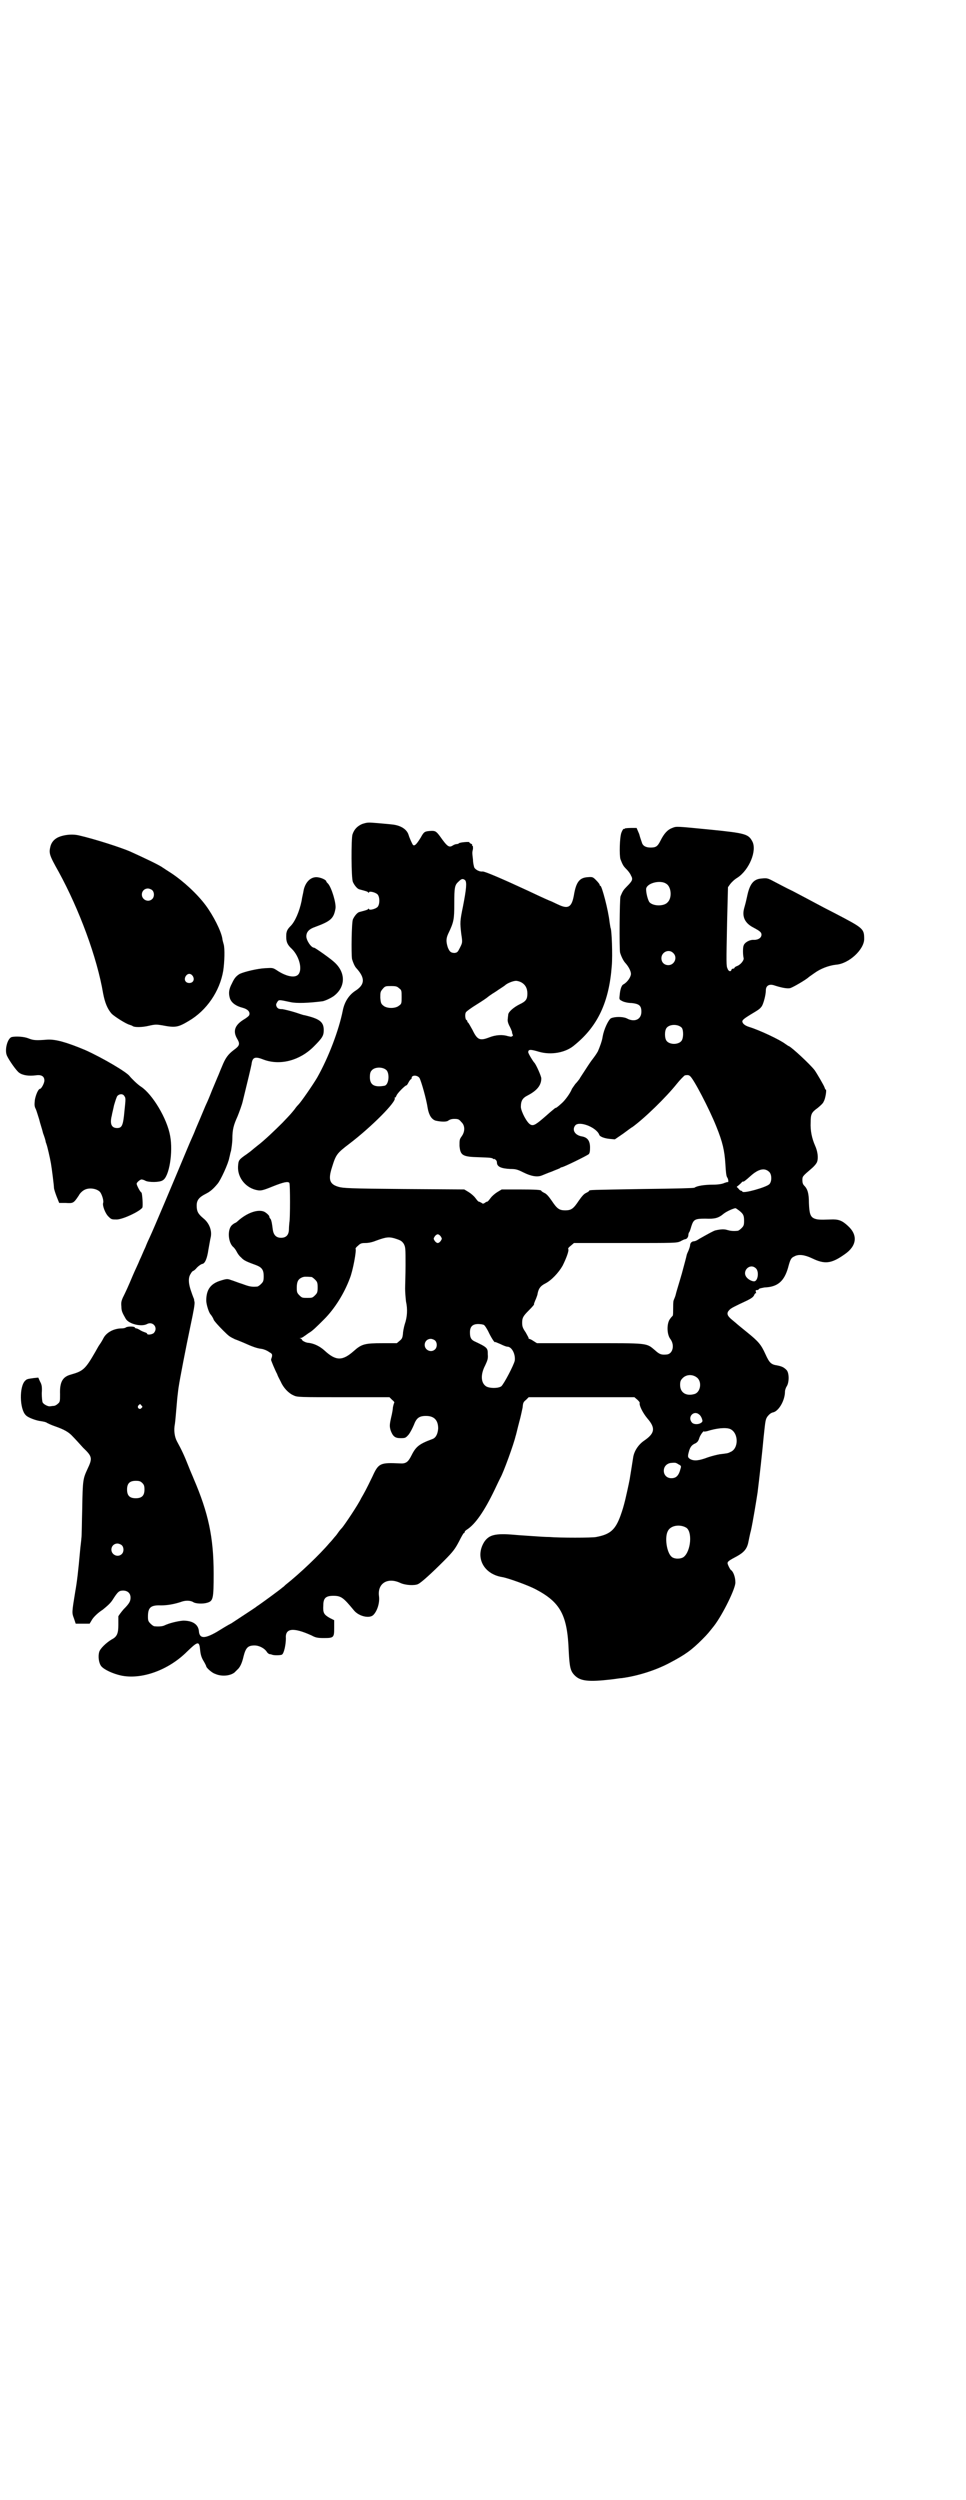 <?xml version="1.0" standalone="no"?>
<!DOCTYPE svg PUBLIC "-//W3C//DTD SVG 20010904//EN"
 "http://www.w3.org/TR/2001/REC-SVG-20010904/DTD/svg10.dtd">
<svg version="1.0" xmlns="http://www.w3.org/2000/svg"
 width="1110pt" height="2870pt" viewBox="0 0 1110 2870"
 preserveAspectRatio="xMidYMid meet">
<g transform="translate(0,2870) scale(0.5,-0.5)"
fill="#000000" stroke="none">
<path d="M832 3848 c-11 -5 -18 -12 -22 -24 -3 -10 -3 -100 1 -109 3 -7 10
-16 15 -17 15 -4 19 -5 20 -7 1 -1 2 -1 2 0 0 4 16 0 20 -5 5 -6 5 -22 0 -28
-4 -5 -20 -9 -20 -5 0 1 -1 1 -2 0 -1 -2 -5 -3 -20 -7 -5 -1 -12 -10 -15 -17
-3 -7 -4 -78 -2 -91 2 -7 6 -17 10 -21 20 -22 20 -37 -1 -51 -16 -10 -26 -26
-30 -45 -9 -46 -33 -109 -59 -155 -10 -17 -37 -56 -43 -62 -1 -1 -5 -5 -9 -11
-9 -11 -8 -10 -28 -31 -16 -16 -42 -41 -58 -53 -5 -4 -10 -8 -11 -9 -1 -1 -6
-5 -13 -10 -19 -13 -19 -14 -20 -29 -1 -26 19 -50 46 -54 7 -1 12 0 34 9 25
10 35 12 38 8 2 -3 2 -83 0 -91 0 -2 -1 -9 -1 -15 0 -13 -6 -20 -18 -20 -11 0
-17 6 -19 18 -2 16 -3 21 -5 25 -2 2 -3 4 -3 5 1 2 -6 9 -12 12 -14 6 -39 -2
-61 -22 -2 -2 -5 -4 -6 -4 0 0 -4 -2 -7 -5 -11 -10 -9 -41 4 -51 2 -2 5 -6 7
-10 2 -4 6 -10 10 -13 6 -7 13 -10 35 -18 13 -5 17 -11 17 -25 0 -11 -1 -13
-6 -18 -3 -3 -7 -6 -9 -6 -13 -1 -18 0 -34 6 -10 3 -22 8 -26 9 -8 3 -10 3
-23 -1 -24 -7 -34 -21 -34 -46 0 -9 6 -28 10 -32 1 -1 6 -8 7 -12 2 -4 11 -14
22 -25 14 -14 15 -14 27 -20 6 -2 15 -6 20 -8 20 -9 31 -13 41 -14 6 -1 13 -4
17 -7 7 -4 8 -5 7 -11 -1 -3 -2 -6 -2 -7 -1 0 10 -26 14 -33 1 -4 5 -11 8 -17
6 -14 18 -27 30 -32 8 -4 14 -4 114 -4 l106 0 6 -6 c4 -3 6 -6 5 -7 -1 -1 -2
-6 -3 -10 0 -4 -2 -15 -4 -23 -4 -18 -4 -21 -1 -31 5 -13 10 -17 22 -17 11 0
12 0 19 8 4 5 9 15 12 22 6 16 12 21 28 21 19 0 28 -10 28 -29 -1 -12 -5 -21
-13 -24 -30 -11 -38 -17 -48 -37 -8 -16 -13 -20 -27 -19 -45 2 -49 1 -63 -30
-15 -31 -19 -38 -26 -50 -7 -15 -38 -61 -44 -68 -3 -3 -7 -8 -9 -11 -2 -3 -5
-7 -7 -9 -2 -2 -7 -9 -13 -15 -22 -26 -68 -70 -101 -96 -2 -2 -5 -5 -7 -6 -4
-4 -48 -36 -54 -40 -3 -2 -6 -4 -7 -5 -1 -1 -47 -31 -56 -37 -4 -2 -11 -6 -16
-9 -5 -3 -13 -8 -18 -11 -28 -16 -40 -16 -41 3 -2 15 -15 23 -36 23 -13 -1
-33 -6 -43 -11 -4 -2 -12 -3 -23 -2 -2 0 -6 3 -9 6 -5 5 -6 7 -6 16 0 21 6 27
30 26 15 0 32 3 49 9 10 3 20 2 26 -2 5 -3 21 -4 31 -1 14 4 15 9 15 67 0 83
-12 139 -46 218 -1 3 -7 16 -12 29 -9 23 -16 38 -26 56 -6 11 -8 26 -5 41 1 7
2 20 3 31 1 10 2 25 3 33 1 8 2 18 3 23 2 14 16 87 27 139 7 33 10 49 9 54 -1
3 -1 6 -1 6 0 0 -3 7 -6 16 -7 19 -8 33 -2 42 2 4 5 7 6 7 1 0 5 3 9 8 4 4 10
8 12 8 6 1 11 12 14 33 2 11 4 23 5 27 4 16 -3 34 -17 45 -12 10 -15 16 -15
29 0 12 5 19 21 27 10 5 17 11 27 23 7 8 25 47 27 60 1 3 2 10 4 16 1 6 3 19
3 27 0 22 3 32 12 52 4 10 10 26 12 35 12 49 18 74 20 84 2 17 8 19 28 11 38
-14 83 -2 115 30 20 20 23 25 23 38 0 19 -10 26 -44 34 -3 0 -13 4 -23 7 -10
3 -22 6 -28 7 -8 0 -10 1 -13 5 -2 5 -2 6 1 11 4 6 3 6 31 0 14 -3 41 -2 73 2
6 1 19 7 26 12 28 21 28 55 0 79 -10 9 -43 32 -45 32 -7 0 -18 17 -18 26 0 10
6 17 21 22 35 13 42 19 46 42 2 12 -9 48 -17 57 -2 2 -4 4 -4 5 0 4 -14 10
-23 10 -14 0 -25 -12 -29 -29 -1 -7 -4 -18 -5 -26 -5 -24 -15 -47 -25 -57 -7
-7 -9 -11 -10 -18 -1 -17 1 -24 13 -35 17 -17 25 -48 14 -59 -8 -8 -28 -4 -50
11 -8 5 -9 5 -26 4 -18 -1 -47 -8 -58 -13 -8 -5 -12 -9 -18 -22 -7 -13 -8 -22
-5 -33 3 -11 14 -19 30 -23 11 -3 17 -9 15 -16 0 -2 -6 -7 -13 -11 -21 -13
-25 -27 -15 -44 7 -12 6 -16 -8 -26 -13 -10 -19 -18 -27 -38 -4 -9 -8 -20 -10
-24 -2 -5 -8 -19 -13 -31 -5 -13 -11 -27 -13 -31 -2 -4 -8 -19 -14 -33 -6 -14
-12 -28 -13 -31 -1 -3 -9 -20 -16 -37 -33 -79 -78 -186 -87 -205 -2 -4 -7 -15
-10 -23 -4 -8 -9 -21 -13 -29 -3 -8 -11 -24 -16 -36 -10 -24 -16 -37 -23 -51
-3 -7 -4 -11 -3 -20 0 -10 2 -14 10 -28 7 -12 36 -19 49 -12 13 7 26 -8 16
-20 -3 -4 -16 -6 -16 -2 0 1 -2 2 -5 3 -3 1 -8 3 -11 5 -3 2 -7 4 -9 4 -1 0
-3 1 -3 2 -1 3 -17 3 -21 0 -1 -1 -5 -2 -9 -2 -18 0 -35 -9 -42 -22 -2 -4 -6
-11 -9 -15 -3 -4 -7 -12 -10 -17 -23 -40 -28 -44 -56 -52 -19 -5 -26 -17 -25
-45 0 -16 0 -18 -5 -22 -3 -3 -7 -5 -10 -5 -3 0 -7 -1 -9 -1 -5 0 -14 5 -16 9
-1 2 -2 12 -2 21 1 15 0 20 -4 27 l-4 9 -10 -1 c-14 -2 -16 -2 -20 -6 -14 -13
-13 -65 1 -79 5 -6 25 -13 35 -14 6 -1 12 -2 14 -4 2 -1 10 -5 19 -8 20 -7 31
-13 40 -23 5 -5 15 -16 24 -26 21 -20 22 -24 10 -49 -10 -22 -11 -24 -12 -90
-1 -34 -1 -65 -2 -69 0 -4 -2 -17 -3 -29 -4 -45 -7 -71 -11 -93 -8 -49 -8 -49
-3 -62 l4 -12 16 0 16 0 6 10 c4 6 13 15 24 22 11 9 18 15 23 23 12 19 15 21
24 21 10 0 17 -6 17 -16 0 -8 -2 -13 -16 -27 -6 -7 -11 -14 -12 -16 0 -2 0
-11 0 -20 0 -19 -3 -27 -15 -33 -12 -7 -27 -21 -29 -29 -3 -10 -1 -26 5 -33 7
-8 27 -17 45 -21 47 -10 109 12 152 55 25 24 28 25 30 3 1 -10 3 -17 8 -25 3
-5 6 -11 6 -12 0 -3 13 -15 20 -17 15 -7 35 -5 45 3 1 1 4 4 6 6 6 5 11 14 15
32 5 19 10 24 25 24 11 0 24 -7 29 -16 2 -2 4 -4 6 -4 2 0 4 -1 5 -1 2 -2 20
-2 23 0 5 3 9 24 9 37 -2 24 17 26 59 7 9 -5 14 -6 28 -6 23 0 24 1 24 23 l0
18 -10 5 c-14 8 -16 12 -15 29 0 17 6 22 23 22 18 0 23 -4 47 -33 11 -14 36
-20 45 -11 9 9 15 28 13 43 -4 29 19 44 48 31 12 -6 34 -7 42 -3 8 4 31 25 59
53 22 22 26 28 35 45 5 10 10 19 11 19 1 0 2 1 2 3 0 1 2 3 5 5 19 12 40 42
64 92 6 13 12 25 13 27 7 12 31 78 35 96 1 2 4 16 8 31 4 14 7 30 8 34 1 12 2
13 8 18 l6 6 122 0 121 0 7 -6 c3 -3 6 -6 5 -8 -1 -5 7 -22 18 -35 19 -22 17
-34 -8 -51 -13 -9 -23 -24 -25 -39 -1 -7 -7 -44 -8 -50 -2 -11 -9 -42 -10 -46
-4 -16 -6 -23 -11 -37 -12 -33 -24 -43 -56 -49 -8 -2 -85 -2 -107 0 -8 0 -25
1 -38 2 -13 1 -32 2 -42 3 -45 4 -59 0 -70 -16 -22 -35 -2 -74 41 -81 13 -2
60 -19 77 -28 57 -30 73 -59 76 -142 2 -38 4 -46 14 -56 13 -13 32 -15 84 -9
9 1 20 3 24 3 37 5 78 18 110 35 36 19 50 29 75 54 13 13 15 16 27 31 20 26
50 87 49 100 0 12 -5 25 -10 28 -2 1 -8 13 -8 16 0 4 5 7 22 16 16 9 23 17 26
33 1 4 3 16 6 27 4 18 12 66 15 86 4 32 11 94 14 128 4 37 4 40 9 47 4 5 8 8
12 9 13 2 28 27 28 48 0 3 2 9 4 12 6 9 6 32 -1 38 -6 6 -11 8 -21 10 -14 2
-18 6 -27 26 -10 22 -16 29 -42 50 -11 9 -21 17 -22 18 -1 1 -7 6 -13 11 -11
9 -13 15 -6 22 3 4 11 8 41 22 10 5 14 8 16 12 1 3 3 5 4 5 1 -1 1 0 0 3 -1 4
0 4 4 4 1 0 2 1 4 3 1 1 7 2 12 3 30 1 45 14 54 45 5 19 7 23 14 26 10 6 24 4
41 -4 29 -14 44 -13 75 9 28 19 31 44 8 65 -14 13 -22 16 -41 15 -27 -1 -30 0
-36 2 -10 4 -12 12 -13 36 0 22 -3 32 -11 40 -3 3 -4 7 -4 12 0 9 0 9 21 27 6
5 12 12 13 16 3 9 1 24 -5 37 -7 16 -11 34 -10 53 0 19 2 23 16 33 6 5 13 11
14 15 4 6 7 27 5 27 -1 0 -2 2 -3 5 -1 4 -18 33 -23 40 -11 14 -52 52 -59 55
-1 0 -5 3 -8 5 -13 10 -60 32 -83 39 -10 3 -16 8 -16 13 0 3 5 7 18 15 20 12
22 13 27 20 4 7 9 26 9 36 0 11 8 16 21 11 16 -5 27 -7 34 -6 6 1 38 20 43 25
1 1 7 5 14 10 14 10 32 17 49 19 30 2 65 35 65 59 0 24 -2 25 -67 59 -14 7
-35 18 -46 24 -11 6 -34 18 -51 27 -17 8 -37 19 -45 23 -13 7 -15 7 -26 6 -19
-1 -28 -12 -34 -41 -4 -18 -4 -17 -7 -28 -5 -19 2 -34 22 -44 15 -8 18 -11 18
-16 0 -7 -7 -12 -17 -12 -10 1 -22 -6 -24 -13 -2 -4 -2 -21 0 -29 1 -5 -7 -15
-15 -18 -3 -1 -6 -3 -6 -4 0 -1 -1 -2 -3 -2 -2 0 -4 -1 -4 -3 -2 -5 -7 -3 -9
3 -3 6 -3 11 -1 108 l2 79 5 7 c3 4 10 11 17 15 27 18 45 62 34 83 -9 17 -16
19 -95 27 -82 8 -79 8 -89 4 -11 -4 -19 -13 -27 -29 -7 -14 -11 -16 -23 -16
-11 0 -18 4 -20 12 -1 3 -4 11 -6 19 l-6 14 -13 0 c-8 0 -14 -1 -14 -1 0 -1
-1 -2 -2 -1 -2 0 -4 -4 -6 -9 -4 -11 -5 -52 -2 -61 5 -13 7 -16 13 -22 4 -4 9
-10 11 -15 5 -9 4 -12 -10 -26 -7 -7 -9 -10 -14 -22 -2 -6 -3 -118 -1 -129 2
-7 7 -19 13 -25 7 -8 12 -18 12 -24 0 -7 -8 -19 -17 -24 -5 -2 -8 -13 -9 -26
-1 -9 -1 -9 7 -13 4 -2 13 -4 21 -4 17 -2 22 -6 22 -20 0 -18 -16 -25 -34 -15
-9 4 -27 4 -36 0 -6 -4 -16 -25 -19 -42 -1 -9 -7 -25 -11 -34 -4 -7 -7 -11
-13 -19 -1 -1 -8 -11 -15 -22 -7 -11 -14 -21 -14 -22 -1 -1 -5 -7 -10 -12 -4
-6 -8 -11 -8 -12 -4 -10 -16 -26 -23 -32 -11 -10 -13 -11 -15 -11 0 0 -10 -8
-20 -17 -24 -21 -30 -25 -37 -21 -8 4 -21 29 -22 40 0 15 4 21 16 27 21 11 31
23 31 39 0 5 -12 32 -16 36 -3 3 -14 21 -14 24 0 7 5 7 25 1 28 -8 62 -2 82
16 53 43 79 99 85 182 2 23 0 83 -3 87 0 0 -1 6 -2 12 -3 29 -18 84 -21 84 -1
0 -2 1 -2 3 0 1 -4 6 -8 10 -7 7 -8 8 -19 7 -19 -1 -27 -11 -32 -41 -5 -28
-13 -33 -36 -22 -5 2 -14 7 -20 9 -14 6 -33 15 -50 23 -56 26 -100 45 -104 44
-7 -1 -16 4 -19 9 -1 3 -3 11 -3 18 -2 17 -2 16 0 25 0 4 0 7 -1 7 -1 0 -2 1
-1 2 1 1 -1 2 -3 3 -2 1 -4 2 -3 3 1 2 -22 0 -24 -2 -1 -1 -3 -2 -5 -2 -2 0
-6 -1 -9 -3 -9 -6 -13 -3 -30 21 -9 12 -11 13 -24 12 -11 -1 -13 -2 -20 -15
-10 -16 -14 -20 -18 -17 -2 3 -8 16 -10 23 -4 13 -18 22 -38 24 -8 1 -22 2
-32 3 -24 2 -24 2 -37 -2z m237 -129 c4 -5 3 -19 -5 -60 -7 -34 -7 -37 -4 -63
3 -20 3 -20 -3 -32 -5 -10 -6 -11 -12 -12 -9 0 -12 3 -16 13 -4 13 -4 20 1 31
13 27 14 33 14 69 0 38 1 43 10 51 7 7 10 7 15 3z m462 -8 c12 -7 14 -33 3
-43 -8 -9 -32 -9 -41 0 -4 4 -9 24 -8 32 3 13 33 20 46 11z m16 -159 c11 -10
3 -28 -11 -28 -9 0 -16 6 -16 16 0 14 17 22 27 12z m-350 -67 c10 -5 15 -14
15 -26 0 -13 -3 -18 -18 -25 -14 -7 -25 -17 -26 -23 0 -2 -1 -7 -1 -10 -1 -4
0 -10 5 -19 3 -6 5 -12 5 -12 -1 0 0 -2 1 -5 1 -3 1 -5 0 -4 -1 1 -2 0 -2 -1
0 -1 -4 0 -9 1 -12 4 -28 3 -43 -3 -21 -8 -27 -6 -38 17 -5 9 -9 16 -10 17 -1
0 -2 2 -2 3 0 1 -1 3 -2 3 -3 1 -4 15 -1 18 1 2 12 10 25 18 13 8 23 15 24 16
1 1 9 7 19 13 10 7 20 13 22 15 4 4 18 10 25 10 2 0 7 -1 11 -3z m-280 -14 c6
-4 6 -6 6 -20 0 -14 0 -16 -6 -20 -8 -7 -28 -7 -36 0 -5 4 -6 6 -7 18 0 13 0
14 6 21 5 6 7 6 19 6 11 0 14 -1 18 -5z m650 -91 c4 -6 4 -24 -1 -30 -7 -9
-27 -9 -34 0 -5 6 -5 24 0 30 7 9 27 9 35 0z m-678 -98 c7 -10 4 -34 -6 -35
-23 -4 -33 2 -33 20 0 7 1 12 4 15 7 9 27 9 35 0z m697 -13 c8 -6 44 -75 60
-115 15 -37 19 -56 21 -86 1 -18 2 -28 4 -31 3 -4 4 -13 1 -11 -1 0 -4 -1 -7
-2 -4 -2 -13 -4 -26 -4 -21 0 -38 -3 -43 -7 -2 -1 -37 -2 -120 -3 -119 -2
-122 -2 -122 -4 0 -1 -3 -3 -7 -5 -5 -2 -10 -8 -17 -18 -12 -18 -17 -22 -31
-22 -14 0 -19 4 -31 22 -7 10 -12 16 -17 18 -4 2 -7 4 -7 5 0 2 -12 3 -51 3
l-40 0 -10 -6 c-5 -3 -12 -9 -15 -13 -3 -4 -6 -8 -8 -9 -2 0 -5 -2 -6 -3 -3
-2 -5 -2 -7 0 -2 1 -5 3 -7 3 -2 1 -5 5 -8 9 -3 4 -10 10 -15 13 l-10 6 -139
1 c-125 1 -140 2 -150 5 -21 6 -24 17 -15 45 9 29 11 32 40 54 50 38 110 98
104 105 -1 0 -1 1 1 1 1 0 2 2 3 4 1 5 20 24 23 24 1 0 3 3 5 7 2 4 5 7 5 7 1
0 2 1 2 3 0 7 13 7 18 0 4 -7 16 -49 19 -70 3 -16 9 -25 18 -28 13 -3 26 -3
29 0 3 2 7 4 14 4 9 0 11 -1 16 -7 9 -8 9 -22 1 -33 -5 -7 -5 -8 -5 -22 2 -22
7 -25 44 -26 27 -1 30 -1 34 -4 1 -1 2 -1 2 0 0 1 1 0 3 -2 2 -1 3 -4 3 -6 0
-10 10 -14 31 -15 12 0 16 -1 30 -8 18 -9 32 -11 42 -7 3 1 14 6 23 9 9 4 18
7 19 8 1 1 3 2 4 2 4 0 57 26 62 30 2 2 3 6 3 15 0 16 -6 24 -20 26 -15 3 -22
15 -14 25 9 11 48 -4 55 -21 1 -5 13 -9 25 -10 l11 -1 19 13 c11 8 20 15 21
15 29 21 78 69 102 99 8 10 17 19 19 20 6 1 9 1 12 -2z m182 -220 c6 -6 6 -22
0 -28 -7 -7 -60 -22 -62 -17 0 1 -1 2 -3 2 -1 0 -4 2 -6 5 l-4 4 5 4 c2 2 6 5
7 7 2 1 3 2 3 1 0 -1 5 2 17 13 19 17 33 19 43 9z m-70 -88 c10 -8 12 -11 12
-24 0 -10 -1 -12 -6 -17 -3 -3 -7 -6 -9 -6 -11 -1 -17 0 -24 2 -6 2 -14 2 -27
-1 -4 -1 -15 -7 -38 -20 -4 -3 -9 -5 -11 -5 -5 0 -9 -4 -9 -9 0 -2 -2 -8 -4
-13 -2 -4 -4 -9 -4 -10 0 -1 -5 -20 -11 -42 -6 -21 -13 -43 -14 -48 -1 -5 -4
-11 -5 -14 -1 -3 -1 -12 -1 -19 0 -7 0 -14 -1 -16 -1 -1 -4 -4 -6 -7 -8 -10
-8 -36 1 -47 10 -14 5 -34 -9 -35 -12 -1 -16 0 -27 10 -20 17 -15 16 -151 16
l-120 0 -8 5 c-4 3 -9 5 -10 5 -1 0 -2 1 -1 2 0 0 -3 6 -7 13 -7 10 -8 14 -8
22 0 11 2 15 15 28 10 10 14 15 12 15 0 0 1 3 3 8 2 4 4 10 5 13 2 13 6 20 18
26 14 7 31 25 40 41 9 18 15 35 13 38 -1 2 1 4 6 8 l7 6 118 0 c116 0 118 0
127 4 5 3 10 5 12 5 3 1 6 5 6 10 0 2 1 5 2 6 1 1 3 7 5 14 5 15 8 17 32 17
22 -1 30 1 43 12 7 5 20 11 26 12 1 0 4 -2 8 -5z m-685 -60 c3 -5 3 -5 0 -10
-2 -3 -5 -5 -7 -5 -2 0 -5 2 -7 5 -3 5 -3 5 0 10 2 3 5 5 7 5 2 0 5 -2 7 -5z
m-101 -6 c9 -3 12 -5 16 -11 4 -8 4 -10 4 -49 0 -22 -1 -46 -1 -54 0 -7 1 -20
2 -29 4 -18 3 -36 -3 -53 -2 -7 -4 -17 -4 -22 -1 -8 -2 -11 -7 -15 l-7 -6 -33
0 c-41 0 -48 -2 -66 -18 -26 -23 -41 -23 -67 1 -11 10 -25 17 -39 18 -6 1 -13
5 -13 7 0 1 -2 2 -3 3 -3 0 -3 1 0 1 2 0 6 2 8 4 2 1 7 5 10 7 9 5 18 14 36
32 24 24 46 59 59 94 7 17 16 66 13 68 0 1 2 4 6 7 5 5 8 6 16 6 9 0 17 2 27
6 22 8 29 9 46 3z m825 -67 c8 -7 5 -30 -4 -30 -5 0 -13 4 -17 9 -12 14 7 34
21 21z m-1021 -20 c1 0 5 -3 8 -6 5 -5 6 -7 6 -18 0 -11 -1 -13 -6 -18 -6 -6
-7 -6 -18 -6 -11 0 -12 0 -18 6 -5 5 -6 7 -6 17 0 14 3 20 12 24 5 2 8 2 22 1z
m396 -110 c2 -1 8 -10 12 -19 7 -14 14 -24 14 -20 0 0 5 -2 12 -5 6 -3 13 -6
16 -6 10 0 19 -17 17 -32 -2 -10 -25 -54 -31 -59 -7 -5 -27 -5 -35 0 -12 8
-13 27 -2 48 5 11 7 15 6 25 0 15 0 16 -32 31 -7 4 -9 9 -9 20 0 13 6 19 19
19 5 0 11 -1 13 -2z m-112 -36 c5 -5 5 -15 0 -20 -9 -9 -24 -2 -24 10 0 8 6
14 14 14 3 0 8 -2 10 -4z m603 -86 c11 -11 6 -34 -8 -37 -19 -5 -32 4 -32 21
0 8 1 11 6 16 9 9 24 9 34 0z m-1278 -63 c3 -3 3 -3 0 -6 -4 -5 -11 1 -7 6 4
4 4 4 7 0z m1282 -21 c2 -1 5 -6 6 -9 2 -6 2 -7 -2 -10 -6 -4 -17 -4 -21 1
-11 13 5 29 17 18z m71 -33 c20 -9 20 -46 0 -53 -5 -3 -8 -3 -24 -5 -6 -1 -18
-4 -27 -7 -21 -8 -32 -9 -41 -4 -6 4 -6 6 -2 20 3 9 7 13 14 16 4 2 7 5 9 12
2 7 11 19 11 15 0 0 3 0 7 1 22 7 43 9 53 5z m-119 -81 c6 -3 7 -4 5 -10 -4
-16 -10 -22 -21 -22 -22 0 -24 31 -2 35 11 1 12 1 18 -3z m-1232 -43 c4 -4 5
-7 5 -15 0 -14 -6 -20 -20 -20 -14 0 -20 6 -20 20 0 14 6 20 20 20 8 0 11 -1
15 -5z m1249 -102 c16 -8 12 -55 -5 -68 -7 -5 -22 -5 -28 1 -11 10 -16 45 -8
59 6 12 26 16 41 8z m-1296 -41 c5 -5 5 -15 0 -20 -9 -9 -24 -2 -24 10 0 8 6
14 14 14 3 0 8 -2 10 -4z"/>
<path d="M140 3820 c-13 -4 -21 -12 -24 -23 -4 -16 -3 -20 19 -59 47 -86 88
-196 102 -279 4 -21 10 -36 20 -47 9 -8 33 -23 41 -25 3 -1 6 -2 7 -3 4 -3 22
-3 38 1 13 3 17 3 29 1 31 -6 37 -5 62 10 41 24 71 68 79 115 3 20 4 51 1 61
-1 4 -3 10 -3 13 -3 18 -21 53 -38 76 -20 27 -52 56 -79 74 -8 5 -17 11 -20
13 -8 6 -42 22 -75 37 -21 9 -79 28 -118 37 -13 3 -28 2 -41 -2z m210 -124 c5
-5 5 -15 0 -20 -9 -9 -24 -2 -24 10 0 8 6 14 14 14 3 0 8 -2 10 -4z m93 -197
c5 -8 1 -16 -8 -16 -9 0 -13 8 -8 16 2 3 5 5 8 5 3 0 6 -2 8 -5z"/>
<path d="M27 3359 c-10 -3 -17 -30 -11 -43 5 -11 22 -35 28 -39 8 -6 22 -8 38
-6 13 2 20 -2 20 -12 0 -6 -7 -19 -10 -19 -4 0 -10 -14 -12 -26 -1 -11 -1 -14
2 -20 2 -4 5 -15 8 -24 2 -9 7 -23 9 -32 3 -8 6 -17 6 -20 1 -3 2 -5 2 -6 1
-1 8 -31 10 -43 2 -11 7 -51 7 -56 0 -3 3 -12 6 -20 l6 -15 15 0 c17 -1 18 -1
30 17 3 6 9 11 13 13 11 6 29 3 36 -5 4 -5 9 -20 7 -25 -2 -6 5 -25 13 -32 6
-6 7 -6 19 -6 15 1 51 18 58 27 2 3 0 33 -2 35 -3 1 -11 17 -11 20 0 3 7 9 11
10 1 0 6 -1 9 -3 8 -4 33 -4 40 1 15 8 24 65 17 102 -7 40 -41 96 -67 113 -8
5 -22 19 -26 24 -6 9 -62 42 -102 60 -43 18 -68 25 -87 24 -25 -2 -32 -2 -44
3 -10 4 -28 5 -38 3z m259 -136 c3 -4 3 -6 0 -34 -3 -34 -6 -39 -17 -39 -13 0
-17 10 -12 29 0 2 3 13 5 23 3 10 6 20 8 22 5 5 13 5 16 -1z"/>
</g>
</svg>
